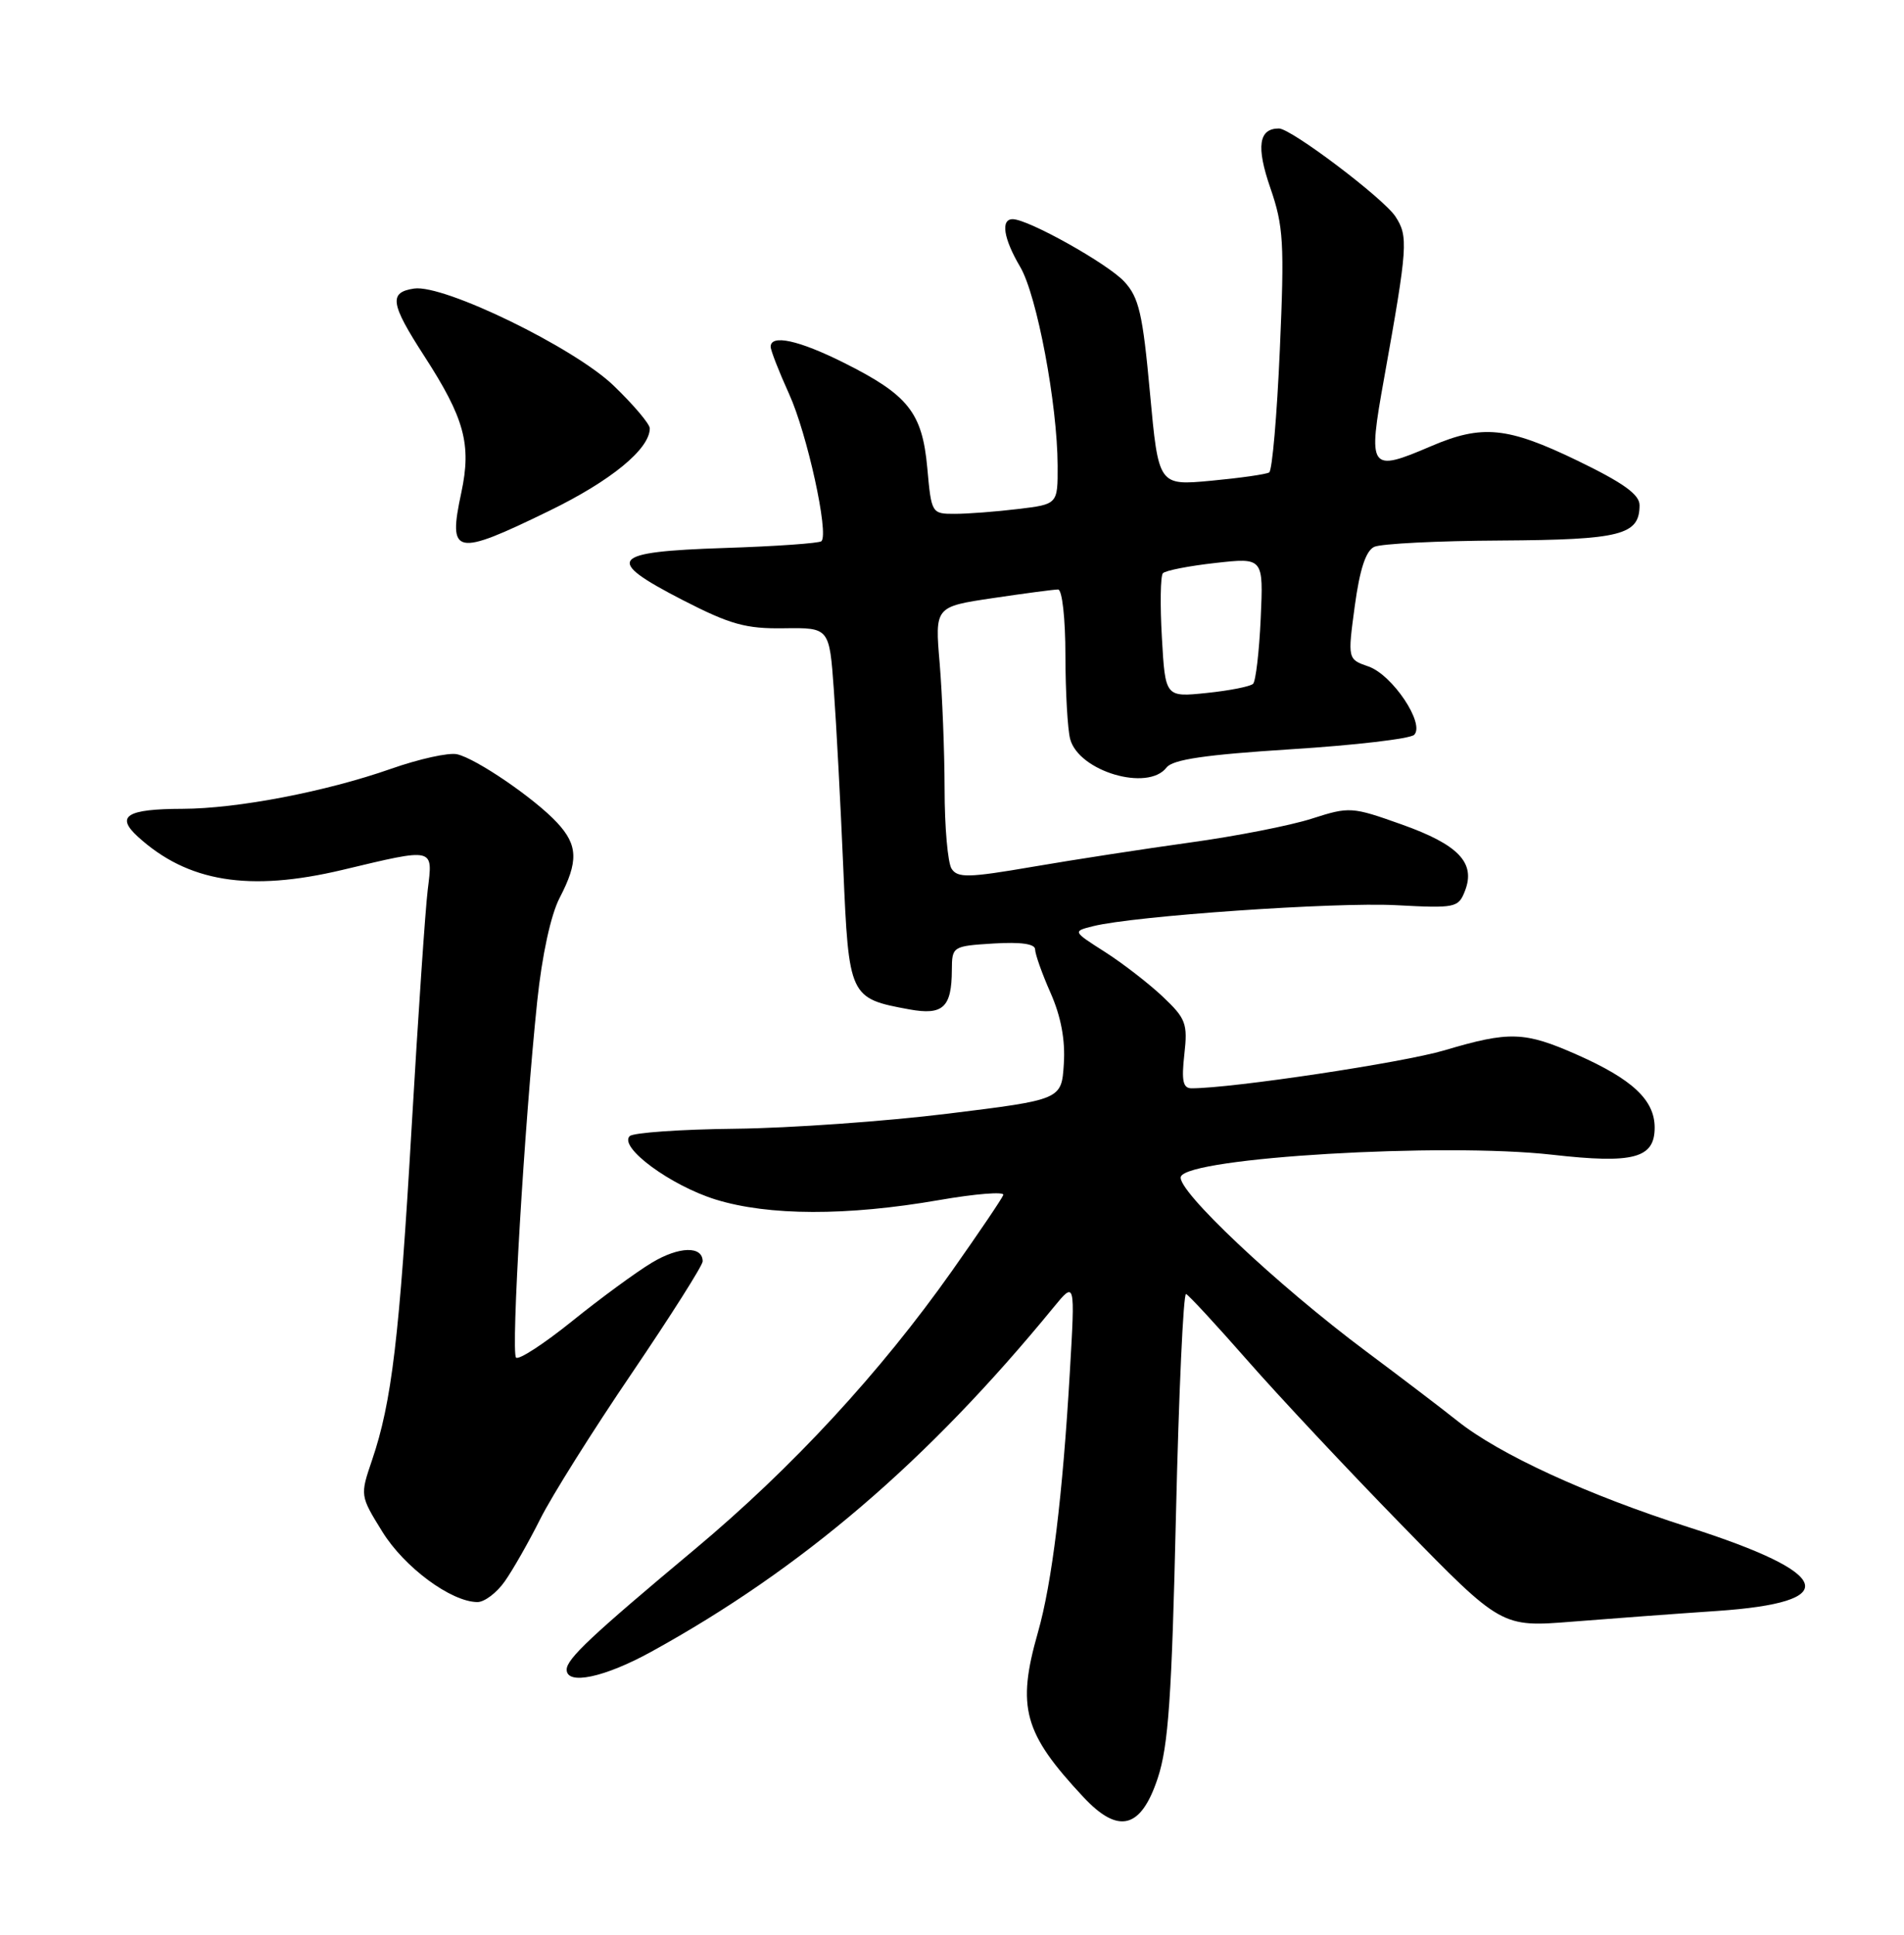 <?xml version="1.0" encoding="UTF-8" standalone="no"?>
<!DOCTYPE svg PUBLIC "-//W3C//DTD SVG 1.1//EN" "http://www.w3.org/Graphics/SVG/1.1/DTD/svg11.dtd" >
<svg xmlns="http://www.w3.org/2000/svg" xmlns:xlink="http://www.w3.org/1999/xlink" version="1.1" viewBox="0 0 252 256">
 <g >
 <path fill="currentColor"
d=" M 153.23 235.28 C 154.64 231.04 155.09 224.53 155.64 200.50 C 156.02 184.24 156.62 171.07 156.98 171.22 C 157.34 171.37 160.98 175.31 165.07 179.97 C 169.16 184.64 178.40 194.50 185.61 201.88 C 198.72 215.32 198.72 215.32 208.11 214.57 C 213.27 214.16 221.87 213.52 227.20 213.16 C 243.98 212.02 242.71 208.22 223.48 202.07 C 210.06 197.78 198.44 192.44 192.89 188.01 C 190.90 186.42 185.47 182.29 180.81 178.81 C 169.00 170.00 155.63 157.40 156.29 155.69 C 157.26 153.15 191.02 151.16 205.44 152.79 C 216.19 154.01 219.00 153.27 219.00 149.20 C 219.00 145.56 216.06 142.80 208.71 139.55 C 201.77 136.48 199.77 136.42 191.16 138.98 C 185.66 140.61 163.10 144.00 157.71 144.00 C 156.57 144.00 156.36 143.02 156.75 139.52 C 157.21 135.43 156.96 134.77 153.88 131.86 C 152.02 130.11 148.58 127.45 146.23 125.95 C 141.96 123.23 141.96 123.23 144.67 122.55 C 150.07 121.19 176.71 119.35 184.74 119.77 C 192.66 120.19 193.02 120.12 193.90 117.86 C 195.33 114.16 193.03 111.76 185.52 109.09 C 178.92 106.74 178.61 106.72 173.62 108.32 C 170.80 109.23 163.55 110.65 157.50 111.48 C 151.45 112.32 142.08 113.76 136.67 114.69 C 128.17 116.15 126.73 116.18 125.94 114.94 C 125.44 114.15 125.02 109.41 125.02 104.40 C 125.01 99.40 124.71 91.92 124.37 87.79 C 123.73 80.28 123.73 80.28 131.41 79.14 C 135.63 78.51 139.51 78.00 140.04 78.00 C 140.58 78.00 141.01 81.84 141.01 86.75 C 141.02 91.56 141.30 96.53 141.64 97.79 C 142.79 102.07 151.92 104.77 154.39 101.56 C 155.21 100.49 159.55 99.86 170.86 99.14 C 179.31 98.61 186.65 97.75 187.17 97.23 C 188.63 95.77 184.30 89.30 181.13 88.19 C 178.36 87.23 178.36 87.23 179.31 80.17 C 179.97 75.33 180.77 72.88 181.88 72.36 C 182.77 71.94 190.31 71.56 198.64 71.52 C 214.54 71.42 217.00 70.80 217.00 66.84 C 217.00 65.43 214.83 63.88 208.80 60.96 C 199.51 56.47 196.17 56.14 189.40 59.04 C 181.23 62.54 181.00 62.21 183.20 50.00 C 186.32 32.60 186.41 31.28 184.69 28.65 C 183.11 26.24 170.88 17.00 169.27 17.00 C 166.59 17.00 166.24 19.39 168.13 24.86 C 169.88 29.92 170.01 32.13 169.39 46.28 C 169.01 54.96 168.38 62.27 167.98 62.51 C 167.58 62.76 164.12 63.25 160.29 63.61 C 153.33 64.26 153.33 64.26 152.20 51.98 C 151.24 41.48 150.74 39.35 148.79 37.25 C 146.56 34.86 136.08 29.00 134.03 29.00 C 132.41 29.00 132.82 31.58 135.03 35.32 C 137.24 39.07 139.95 53.47 139.98 61.61 C 140.00 66.72 140.00 66.72 134.75 67.35 C 131.86 67.70 128.10 67.99 126.39 67.99 C 123.31 68.00 123.27 67.94 122.73 61.91 C 122.06 54.58 120.22 52.26 111.65 47.98 C 105.71 45.01 102.00 44.21 102.00 45.88 C 102.00 46.36 103.10 49.18 104.44 52.13 C 106.82 57.35 109.73 70.60 108.72 71.61 C 108.45 71.88 102.66 72.29 95.86 72.51 C 80.69 73.01 79.89 74.01 90.36 79.40 C 96.65 82.63 98.71 83.21 103.78 83.13 C 109.77 83.05 109.77 83.05 110.36 91.27 C 110.69 95.80 111.25 106.39 111.61 114.81 C 112.34 131.95 112.41 132.10 120.36 133.56 C 124.81 134.37 125.96 133.30 125.98 128.34 C 126.00 125.23 126.07 125.18 131.50 124.84 C 135.11 124.62 137.00 124.89 137.00 125.62 C 137.00 126.24 137.92 128.84 139.05 131.39 C 140.42 134.49 141.01 137.61 140.80 140.77 C 140.50 145.50 140.50 145.50 125.50 147.35 C 117.25 148.37 104.58 149.27 97.33 149.35 C 90.09 149.43 83.79 149.87 83.34 150.33 C 81.87 151.80 88.76 156.87 94.73 158.72 C 101.73 160.88 112.09 160.91 124.29 158.79 C 129.12 157.95 132.95 157.65 132.79 158.11 C 132.63 158.58 129.57 163.10 126.00 168.16 C 116.51 181.60 104.85 194.22 91.95 205.00 C 78.28 216.42 75.00 219.50 75.00 220.92 C 75.00 223.02 80.01 221.96 86.22 218.54 C 106.13 207.58 122.76 193.35 139.43 173.00 C 142.30 169.50 142.30 169.50 141.60 181.50 C 140.65 197.90 139.24 209.45 137.37 216.00 C 134.54 225.92 135.48 229.33 143.40 237.79 C 148.03 242.75 151.01 241.99 153.23 235.28 Z  M 66.80 209.25 C 67.87 207.74 69.98 204.03 71.50 201.00 C 73.01 197.97 78.47 189.28 83.63 181.69 C 88.78 174.09 93.00 167.44 93.00 166.90 C 93.00 164.83 89.88 164.91 86.28 167.07 C 84.20 168.32 79.45 171.80 75.72 174.81 C 71.99 177.81 68.65 179.99 68.30 179.63 C 67.61 178.94 69.40 148.85 71.10 132.50 C 71.74 126.38 72.90 121.06 74.07 118.80 C 76.57 114.00 76.50 111.83 73.75 108.87 C 70.80 105.68 63.02 100.36 60.49 99.80 C 59.40 99.55 55.46 100.42 51.74 101.73 C 43.13 104.75 31.42 107.00 24.16 107.02 C 16.77 107.04 15.26 107.98 18.24 110.70 C 24.82 116.71 32.96 118.04 45.33 115.10 C 57.63 112.17 57.30 112.10 56.61 117.75 C 56.29 120.36 55.34 134.43 54.49 149.00 C 52.87 176.97 51.85 185.54 49.24 193.20 C 47.65 197.88 47.65 197.90 50.61 202.68 C 53.51 207.37 59.69 211.95 63.18 211.98 C 64.11 211.99 65.74 210.76 66.80 209.25 Z  M 72.66 67.61 C 80.87 63.62 86.00 59.41 86.00 56.68 C 86.00 56.10 83.85 53.56 81.21 51.02 C 76.00 46.00 58.74 37.60 54.81 38.18 C 51.44 38.68 51.66 40.16 56.12 47.06 C 61.48 55.34 62.42 58.79 61.06 65.16 C 59.27 73.50 60.17 73.69 72.66 67.61 Z  M 153.78 84.38 C 153.53 80.05 153.59 76.21 153.91 75.85 C 154.24 75.49 157.36 74.88 160.86 74.49 C 167.22 73.78 167.22 73.78 166.86 81.81 C 166.66 86.23 166.20 90.13 165.85 90.48 C 165.50 90.83 162.74 91.38 159.72 91.69 C 154.23 92.26 154.23 92.26 153.78 84.38 Z "/>
</g>
</svg>